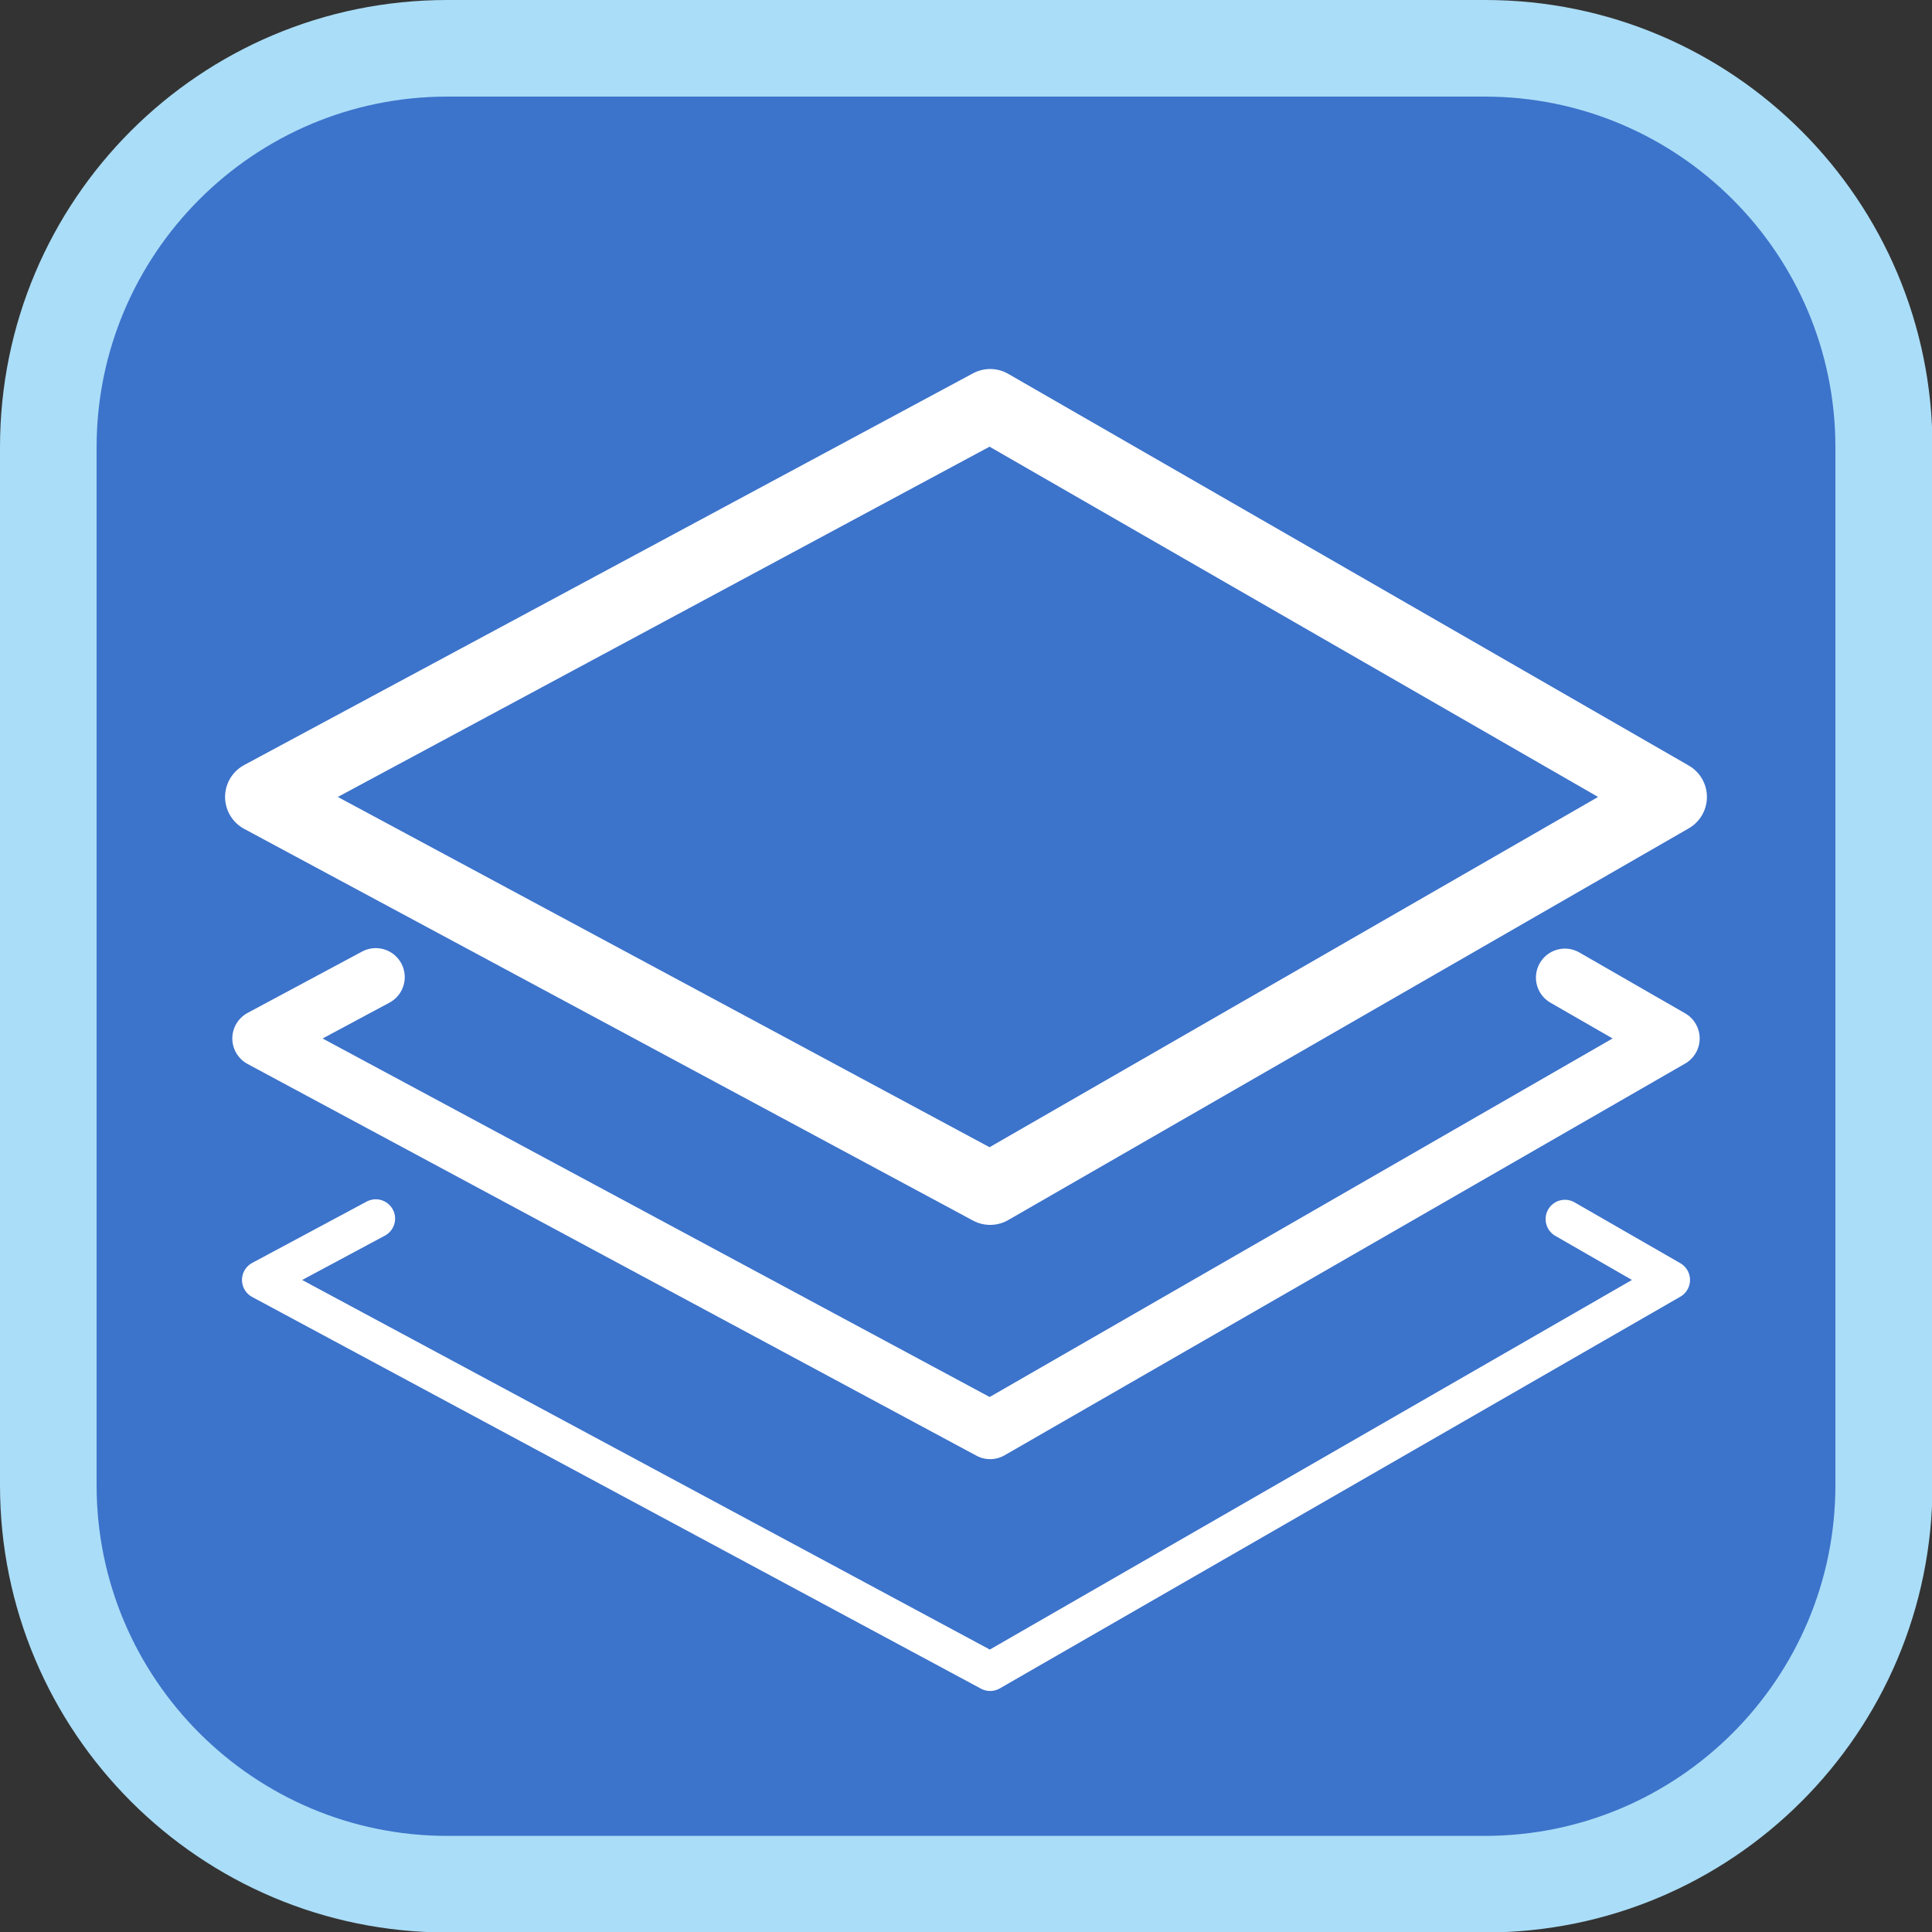 <?xml version="1.0" encoding="UTF-8"?>
<svg id="_레이어_1" data-name="레이어 1" xmlns="http://www.w3.org/2000/svg" viewBox="0 0 40 40">
  <rect x="0" y="0" width="40" height="40" fill="#333333" stroke="none"/>
  <defs>
    <style>
      .cls-1 {
        stroke-width: 1.2px;
      }

      .cls-1, .cls-2, .cls-3 {
        fill: none;
        stroke: #fff;
        stroke-linecap: round;
        stroke-linejoin: round;
      }

      .cls-2 {
        stroke-width: .8px;
      }

      .cls-4 {
        fill: #3c73cb;
      }

      .cls-4, .cls-5 {
        stroke-width: 0px;
      }

      .cls-5 {
        fill: #aaddf7;
      }

      .cls-3 {
        stroke-width: 1.5px;
      }
    </style>
  </defs>
  <g>
    <rect class="cls-4" x="1" y="1" width="38" height="38" rx="8.25" ry="8.25"/>
    <path class="cls-5" d="m30.74,2c4,0,7.26,3.25,7.26,7.26v21.49c0,4-3.25,7.26-7.26,7.26H9.26c-4,0-7.26-3.25-7.26-7.26V9.26c0-4,3.25-7.26,7.26-7.26h21.49m0-2H9.26C4.14,0,0,4.14,0,9.26v21.49c0,5.11,4.14,9.26,9.26,9.26h21.49c5.11,0,9.26-4.14,9.26-9.26V9.26c0-5.11-4.14-9.26-9.26-9.26h0Z"/>
  </g>
  <g>
    <polygon class="cls-3" points="20.5 24.61 5.41 16.5 20.5 8.39 34.59 16.5 20.5 24.61"/>
    <polyline class="cls-1" points="32.4 20.24 34.59 21.5 20.5 29.61 5.41 21.5 7.78 20.23"/>
    <polyline class="cls-2" points="32.4 25.24 34.59 26.5 20.5 34.61 5.41 26.5 7.78 25.23"/>
  </g>
</svg>